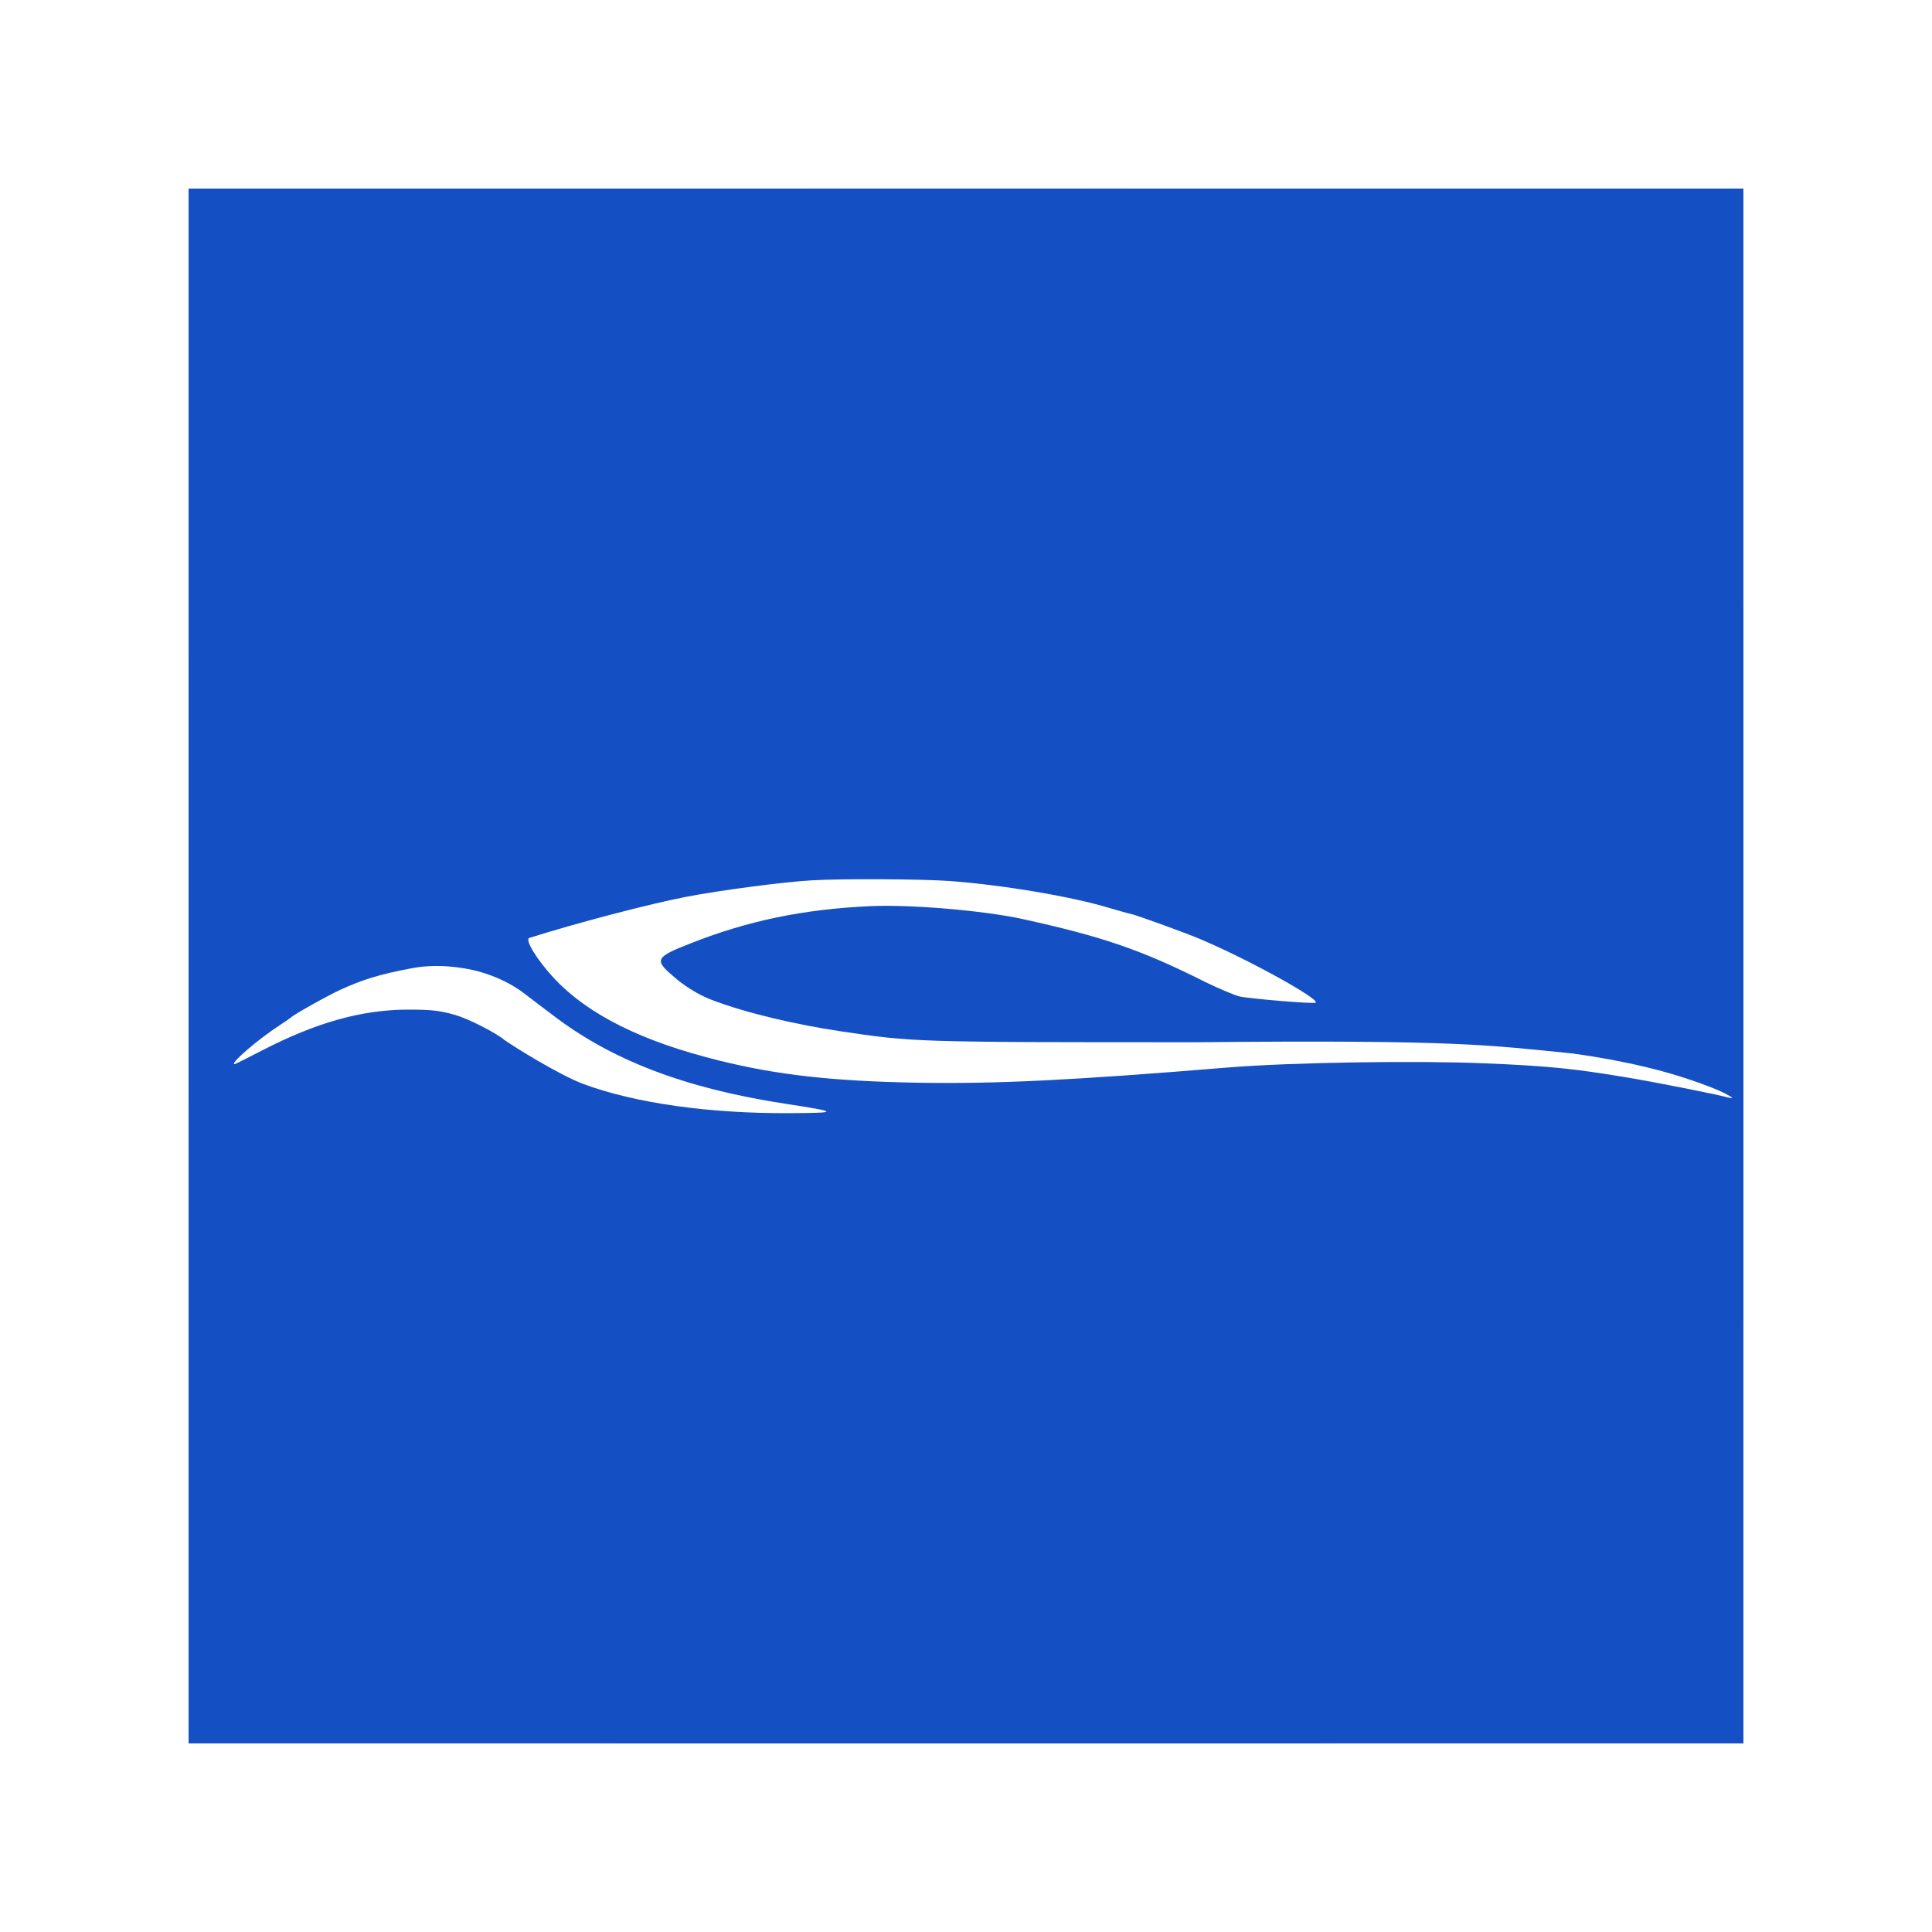 <svg width="512" height="512" viewBox="0 0 512 512" fill="none" xmlns="http://www.w3.org/2000/svg">
<path fill-rule="evenodd" clip-rule="evenodd" d="M462 178.314C462 173.423 462.002 168.531 461.972 163.64C461.947 159.519 461.9 155.4 461.788 151.281C461.546 142.305 461.016 133.251 459.42 124.375C457.801 115.37 455.157 106.99 450.991 98.808C446.895 90.767 441.544 83.408 435.16 77.029C428.778 70.649 421.417 65.302 413.373 61.209C405.183 57.041 396.793 54.398 387.779 52.78C378.902 51.186 369.846 50.657 360.869 50.415C356.748 50.303 352.626 50.257 348.504 50.231C343.61 50.201 338.716 50.203 333.822 50.203L276.998 50H234.499L178.681 50.203C173.777 50.203 168.874 50.201 163.97 50.231C159.839 50.257 155.71 50.303 151.581 50.415C142.583 50.657 133.507 51.187 124.608 52.782C115.582 54.401 107.18 57.042 98.979 61.207C90.918 65.301 83.541 70.648 77.145 77.029C70.75 83.408 65.39 90.765 61.286 98.805C57.108 106.99 54.459 115.376 52.837 124.385C51.239 133.258 50.709 142.309 50.465 151.281C50.355 155.4 50.306 159.52 50.282 163.64C50.252 168.532 50 174.608 50 179.5L50.002 234.544L50 277.499L50.254 333.713C50.254 338.611 50.252 343.509 50.282 348.407C50.306 352.533 50.355 356.658 50.466 360.783C50.709 369.771 51.239 378.837 52.839 387.726C54.462 396.742 57.11 405.135 61.284 413.327C65.388 421.38 70.75 428.748 77.145 435.136C83.541 441.525 90.915 446.879 98.975 450.978C107.181 455.151 115.587 457.798 124.619 459.418C133.513 461.014 142.587 461.544 151.581 461.786C155.71 461.898 159.84 461.945 163.971 461.97C168.874 462 173.777 461.999 178.681 461.999L235.003 462H277.608L333.822 461.998C338.716 461.998 343.61 462 348.504 461.97C352.626 461.945 356.748 461.898 360.869 461.786C369.849 461.543 378.908 461.014 387.789 459.416C396.798 457.796 405.184 455.15 413.369 450.98C421.415 446.881 428.777 441.526 435.16 435.136C441.543 428.749 446.893 421.382 450.989 413.33C455.158 405.134 457.802 396.738 459.422 387.715C461.017 378.83 461.546 369.767 461.788 360.783C461.9 356.658 461.947 352.533 461.972 348.407C462.002 343.509 462 338.611 462 333.713C462 333.713 461.997 278.492 461.997 277.499V234.499C461.997 233.766 462 178.314 462 178.314Z" fill="#1450C4"/>
<rect x="50" y="50" width="412" height="412" fill="url(#paint0_angular_64_228)"/>
<rect x="50" y="50" width="412" height="412" fill="#1450C4" style="mix-blend-mode:darken"/>
<g filter="url(#filter0_d_64_228)">
<g filter="url(#filter1_d_64_228)">
<path d="M211.133 225.295C203.783 225.708 186.671 227.948 177.909 229.657C167.854 231.602 148.979 236.553 136.277 240.561C134.983 240.973 138.394 246.513 142.863 251.288C152.036 261.012 166.208 268.026 186.73 273.095C202.018 276.867 216.543 278.517 239.064 278.93C259.704 279.284 279.52 278.341 321.094 274.922C338.583 273.484 371.628 273.064 388.974 273.772C406.792 274.479 413.487 275.3 425.983 277.339C435.465 278.886 452.885 282.422 453.988 282.864C455.972 283.306 454.693 282.599 453.105 281.759C452.127 281.242 450.165 280.403 448.401 279.755C438.346 275.924 427.115 273.213 413.002 271.209C390.187 268.94 382.537 267.536 313.155 268.203C238.476 268.203 238.064 268.203 218.483 265.256C207.428 263.606 193.786 260.541 184.378 256.887C182.099 256.002 179.453 254.573 176.733 252.584C175.705 251.832 176.366 252.363 174.205 250.521C169.305 246.345 169.912 245.57 178.791 242.093C194.08 236.022 208.781 232.957 226.716 232.132C237.418 231.661 256.705 233.311 266.995 235.551C288.399 240.266 298.514 243.743 315.507 252.289C318.918 253.94 322.917 255.649 324.445 256.062C327.033 256.651 344.321 258.124 344.674 257.712C345.732 256.71 326.739 246.219 314.037 240.855C310.45 239.323 298.102 234.844 296.103 234.313C294.985 234.077 292.222 233.252 289.928 232.604C279.814 229.539 261.35 226.474 247.59 225.472C240.005 224.942 219.424 224.824 211.133 225.295Z" fill="white"/>
</g>
<g filter="url(#filter2_d_64_228)">
<path d="M105.405 248.543C96.662 250.143 91.747 251.739 86.231 254.287C82.945 255.768 73.792 260.923 73.205 261.575C73.029 261.753 71.738 262.642 70.271 263.59C64.345 267.442 56.717 274.019 58.184 274.019C58.301 274.019 61.528 272.419 65.284 270.464C79.718 262.997 91.688 259.62 104.011 259.56C110.23 259.56 112.519 259.797 116.45 260.923C120.499 262.049 127.981 266.094 129.535 267.501C131.882 269.204 144.263 276.923 150.659 279.293C164.272 284.33 183.871 287.115 205.229 286.996C218.549 286.937 218.432 286.7 203.762 284.448C177.357 280.36 157.876 272.893 142.21 260.805C139.569 258.849 136.283 256.301 134.875 255.235C131.648 252.746 127.306 250.672 122.787 249.428C119.267 248.479 112.272 247.286 105.405 248.543Z" fill="white"/>
</g>
</g>
<defs>
<filter id="filter0_d_64_228" x="58" y="225" width="403.5" height="68.5" filterUnits="userSpaceOnUse" color-interpolation-filters="sRGB">
<feFlood flood-opacity="0" result="BackgroundImageFix"/>
<feColorMatrix in="SourceAlpha" type="matrix" values="0 0 0 0 0 0 0 0 0 0 0 0 0 0 0 0 0 0 127 0" result="hardAlpha"/>
<feOffset dx="4" dy="4"/>
<feGaussianBlur stdDeviation="1.25"/>
<feComposite in2="hardAlpha" operator="out"/>
<feColorMatrix type="matrix" values="0 0 0 0 0.051 0 0 0 0 0.086 0 0 0 0 0.204 0 0 0 0.2 0"/>
<feBlend mode="normal" in2="BackgroundImageFix" result="effect1_dropShadow_64_228"/>
<feBlend mode="normal" in="SourceGraphic" in2="effect1_dropShadow_64_228" result="shape"/>
</filter>
<filter id="filter1_d_64_228" x="132" y="225" width="327" height="66" filterUnits="userSpaceOnUse" color-interpolation-filters="sRGB">
<feFlood flood-opacity="0" result="BackgroundImageFix"/>
<feColorMatrix in="SourceAlpha" type="matrix" values="0 0 0 0 0 0 0 0 0 0 0 0 0 0 0 0 0 0 127 0" result="hardAlpha"/>
<feOffset dy="4"/>
<feGaussianBlur stdDeviation="2"/>
<feComposite in2="hardAlpha" operator="out"/>
<feColorMatrix type="matrix" values="0 0 0 0 0 0 0 0 0 0 0 0 0 0 0 0 0 0 0.25 0"/>
<feBlend mode="normal" in2="BackgroundImageFix" result="effect1_dropShadow_64_228"/>
<feBlend mode="normal" in="SourceGraphic" in2="effect1_dropShadow_64_228" result="shape"/>
</filter>
<filter id="filter2_d_64_228" x="54" y="248" width="165" height="47" filterUnits="userSpaceOnUse" color-interpolation-filters="sRGB">
<feFlood flood-opacity="0" result="BackgroundImageFix"/>
<feColorMatrix in="SourceAlpha" type="matrix" values="0 0 0 0 0 0 0 0 0 0 0 0 0 0 0 0 0 0 127 0" result="hardAlpha"/>
<feOffset dy="4"/>
<feGaussianBlur stdDeviation="2"/>
<feComposite in2="hardAlpha" operator="out"/>
<feColorMatrix type="matrix" values="0 0 0 0 0 0 0 0 0 0 0 0 0 0 0 0 0 0 0.25 0"/>
<feBlend mode="normal" in2="BackgroundImageFix" result="effect1_dropShadow_64_228"/>
<feBlend mode="normal" in="SourceGraphic" in2="effect1_dropShadow_64_228" result="shape"/>
</filter>
<radialGradient id="paint0_angular_64_228" cx="0" cy="0" r="1" gradientUnits="userSpaceOnUse" gradientTransform="translate(256 256) rotate(77.06) scale(196.49)">
<stop offset="0.26" stop-color="#1450C4" stop-opacity="0.15"/>
<stop offset="0.88" stop-color="#1450C4"/>
</radialGradient>
</defs>
</svg>
